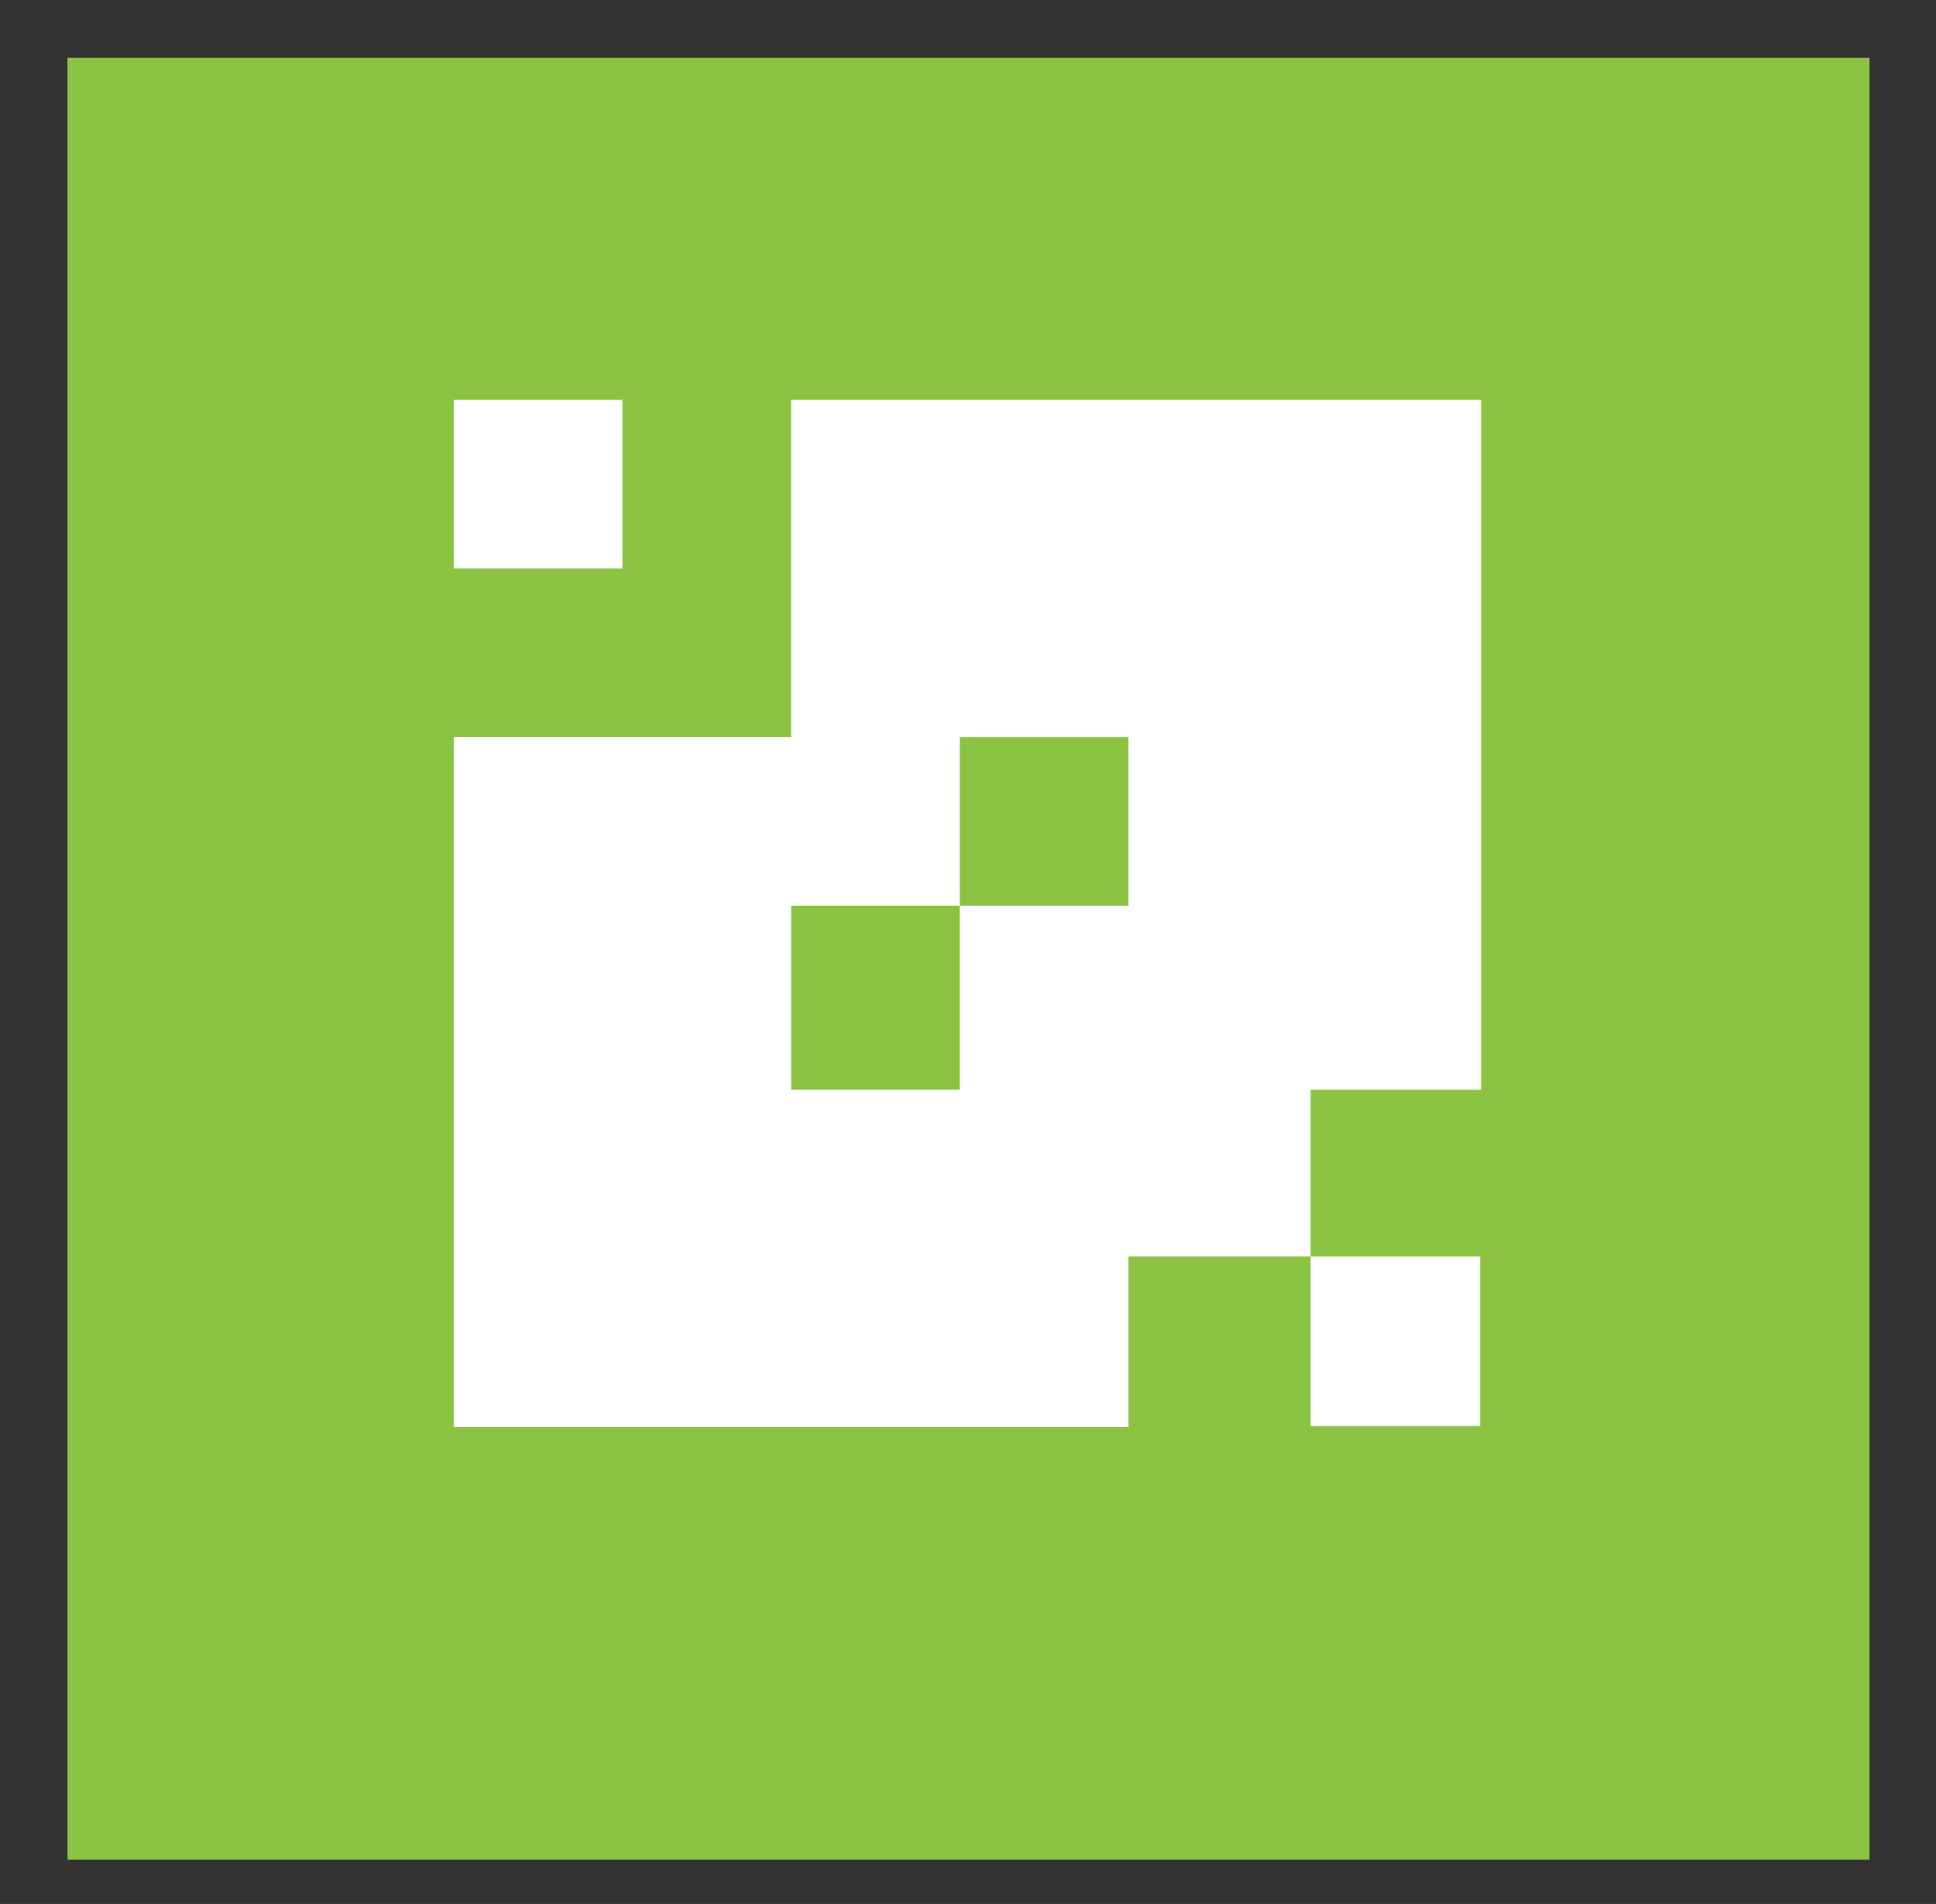 <?xml version="1.0" encoding="utf-8"?>
<!-- Generator: Adobe Illustrator 24.1.3, SVG Export Plug-In . SVG Version: 6.00 Build 0)  -->
<svg version="1.1" id="Layer_1" xmlns="http://www.w3.org/2000/svg" xmlns:xlink="http://www.w3.org/1999/xlink" x="0px" y="0px"
	 viewBox="0 0 200.9 197.6" style="enable-background:new 0 0 200.9 197.6;" xml:space="preserve">
<rect x="0" y="0" width="200.9" height="197.6" fill="#333333" stroke="none"/>
<style type="text/css">
	.st0{fill:#8BC442;}
	.st1{fill:#FFFFFF;}
</style>
<rect id="XMLID_10_" x="7" y="6" class="st0" width="187" height="187"/>
<g>
	<rect x="47.1" y="41.5" class="st1" width="17.5" height="17.5"/>
	<rect x="136" y="130.4" class="st1" width="17.6" height="17.6"/>
	<path class="st1" d="M82.1,41.5v35h-35v71.6h70v-17.7H136v-17.3h17.7V41.5H82.1z M99.6,113.1H82.1V94h17.5V76.5h17.5V94H99.6V113.1
		z"/>
</g>
</svg>
